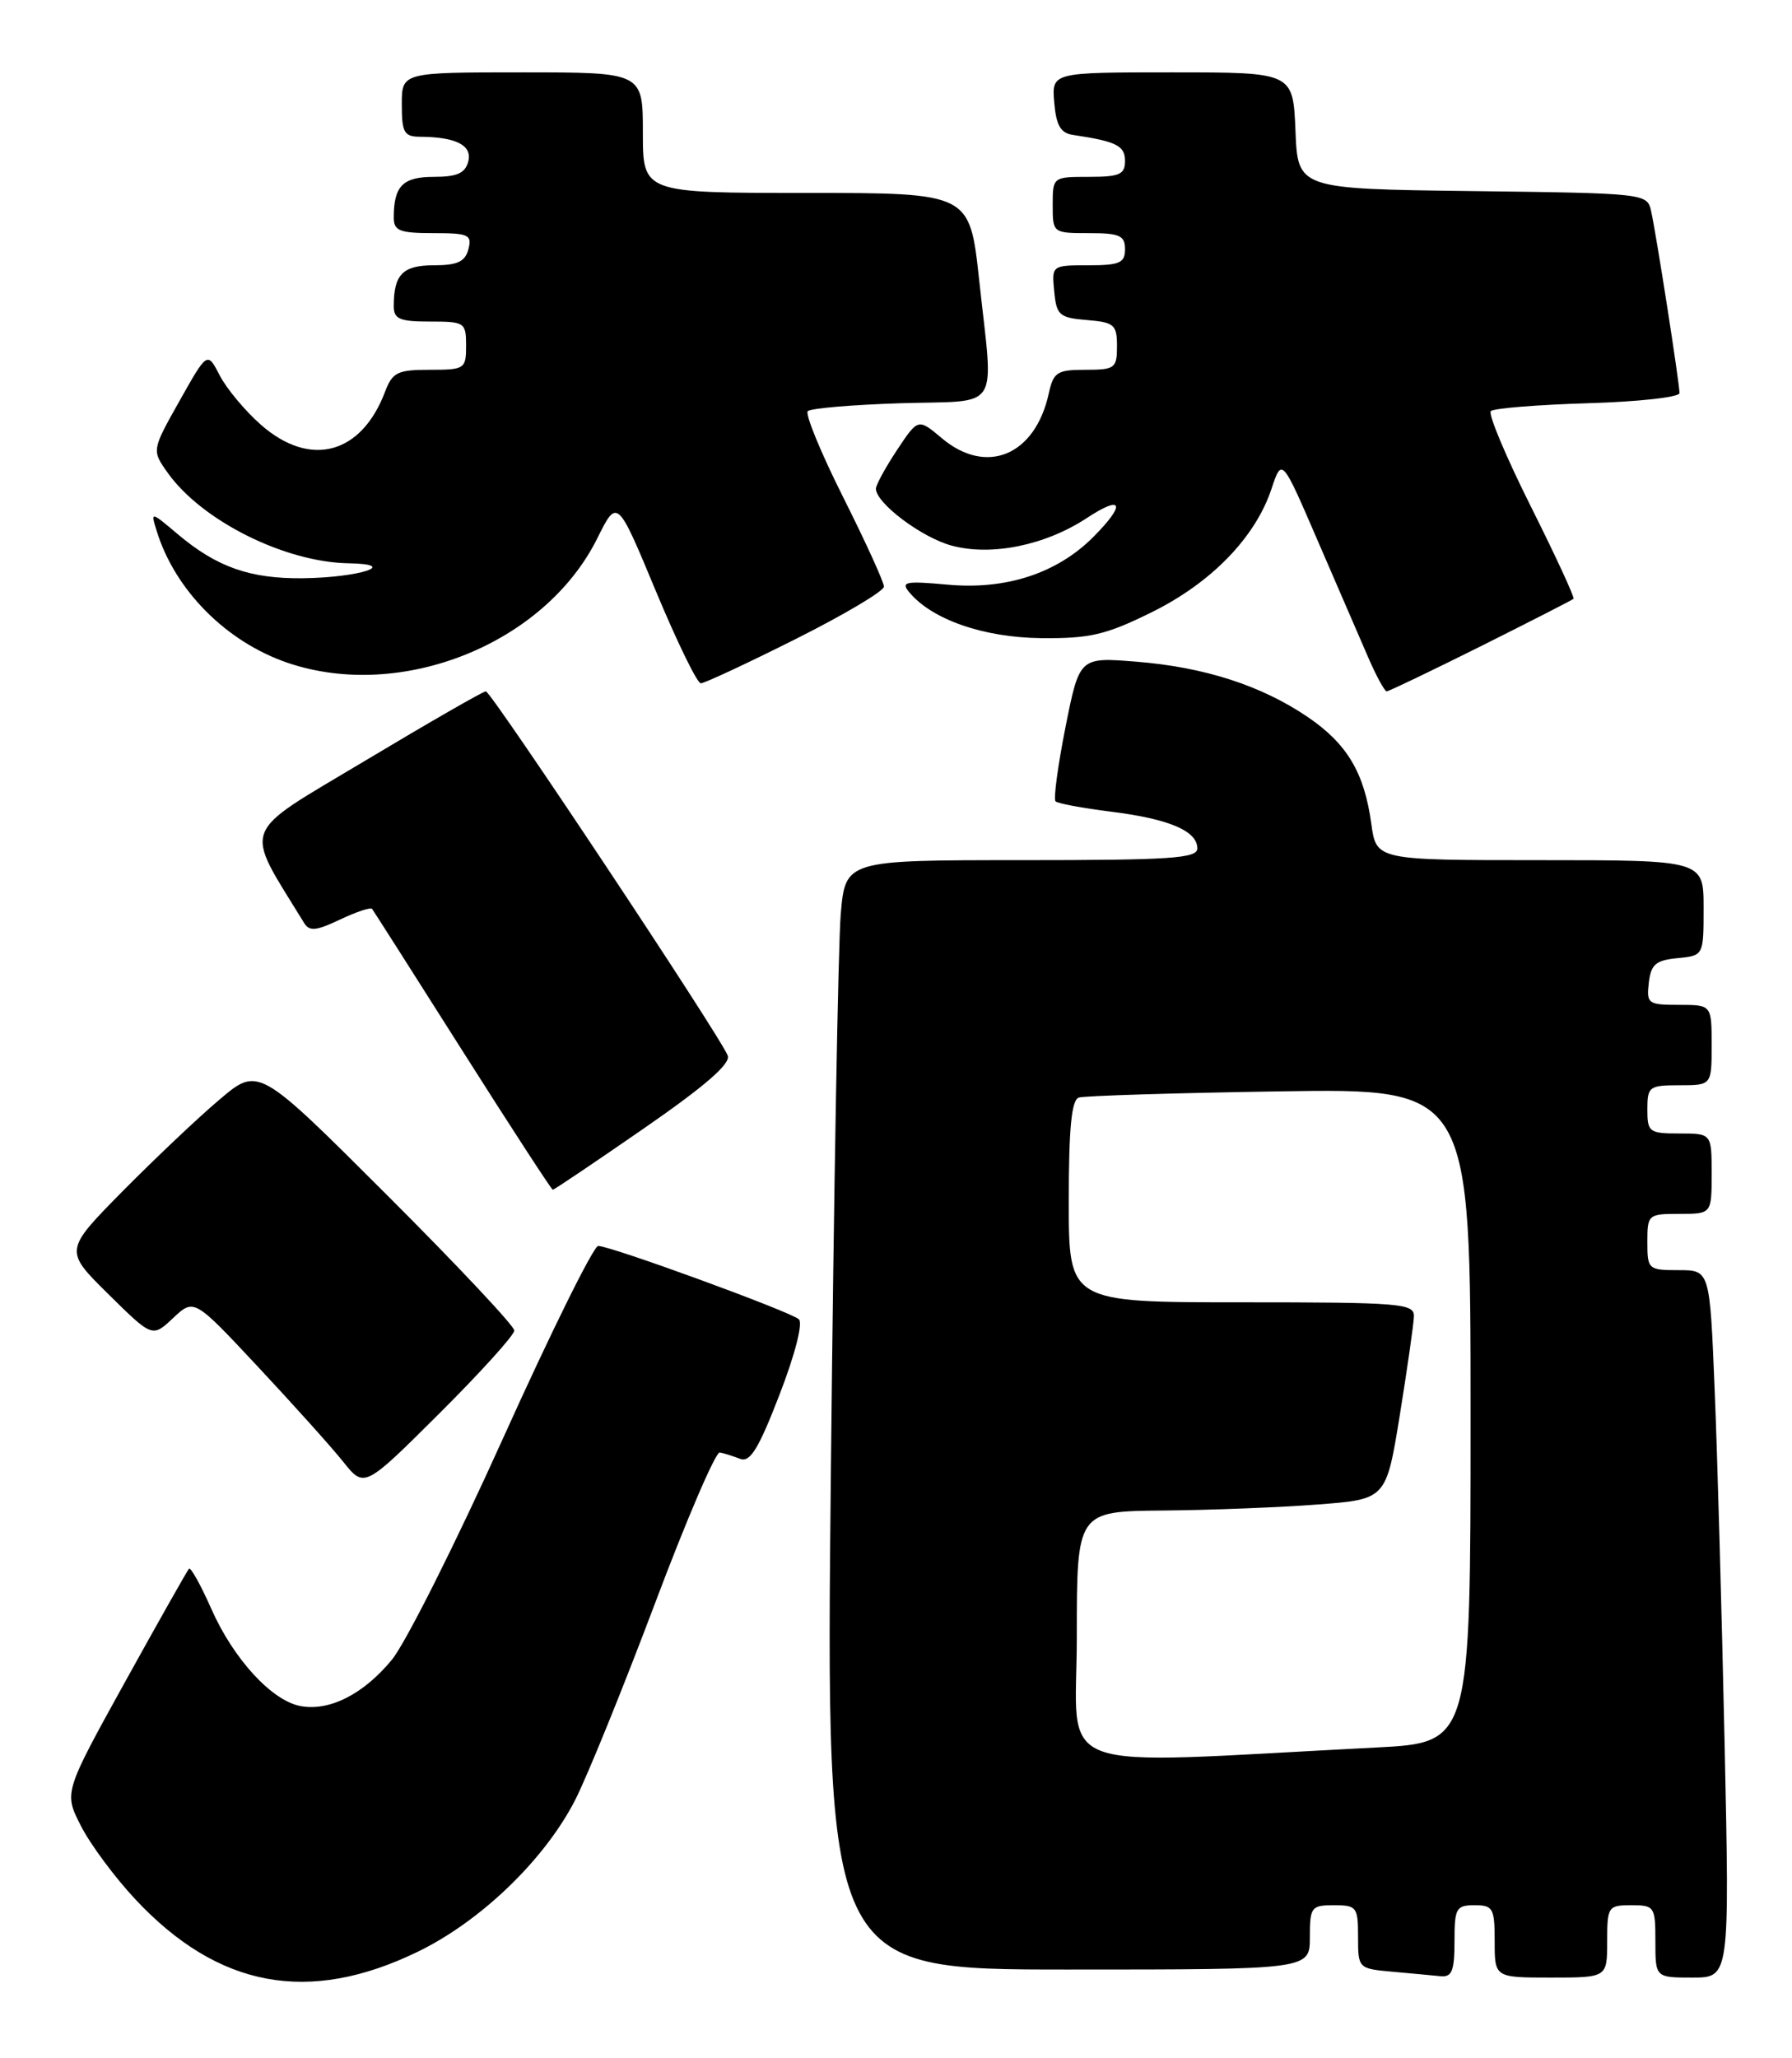 <?xml version="1.0" encoding="UTF-8" standalone="no"?>
<!DOCTYPE svg PUBLIC "-//W3C//DTD SVG 1.1//EN" "http://www.w3.org/Graphics/SVG/1.1/DTD/svg11.dtd" >
<svg xmlns="http://www.w3.org/2000/svg" xmlns:xlink="http://www.w3.org/1999/xlink" version="1.1" viewBox="0 0 223 256">
 <g >
 <path fill="currentColor"
d=" M 52.00 242.78 C 59.84 238.98 67.78 231.32 71.57 223.92 C 73.09 220.94 77.55 209.95 81.49 199.50 C 85.42 189.05 89.06 180.58 89.57 180.68 C 90.08 180.77 91.22 181.13 92.09 181.47 C 93.34 181.96 94.39 180.26 97.00 173.50 C 98.94 168.49 99.94 164.58 99.41 164.11 C 98.33 163.14 75.97 154.98 74.44 154.99 C 73.86 155.00 68.55 165.73 62.63 178.85 C 56.71 191.97 50.47 204.40 48.76 206.47 C 45.23 210.76 40.97 212.91 37.37 212.22 C 33.80 211.54 29.04 206.34 26.30 200.14 C 24.99 197.18 23.74 194.93 23.52 195.14 C 23.31 195.36 19.72 201.71 15.54 209.26 C 7.95 222.99 7.95 222.99 10.07 227.13 C 11.23 229.42 14.27 233.51 16.82 236.24 C 27.15 247.29 38.41 249.38 52.00 242.78 Z  M 181.00 241.50 C 181.00 237.37 181.20 237.00 183.50 237.00 C 185.80 237.00 186.00 237.37 186.00 241.50 C 186.00 246.00 186.00 246.00 193.00 246.00 C 200.00 246.00 200.00 246.00 200.00 241.50 C 200.00 237.17 200.11 237.00 203.00 237.00 C 205.89 237.00 206.00 237.17 206.00 241.50 C 206.00 246.00 206.00 246.00 210.62 246.00 C 215.24 246.00 215.24 246.00 214.61 216.75 C 214.26 200.66 213.71 180.86 213.37 172.75 C 212.77 158.00 212.77 158.00 208.89 158.00 C 205.11 158.00 205.00 157.90 205.00 154.50 C 205.00 151.08 205.10 151.00 209.00 151.00 C 213.00 151.00 213.00 151.00 213.00 146.00 C 213.00 141.00 213.00 141.00 209.00 141.00 C 205.22 141.00 205.00 140.83 205.00 138.00 C 205.00 135.17 205.22 135.00 209.00 135.00 C 213.00 135.00 213.00 135.00 213.00 130.00 C 213.00 125.00 213.00 125.00 208.93 125.00 C 205.09 125.00 204.88 124.85 205.18 122.25 C 205.45 119.96 206.04 119.45 208.75 119.19 C 212.00 118.87 212.00 118.87 212.00 112.94 C 212.00 107.00 212.00 107.00 191.64 107.00 C 171.27 107.00 171.27 107.00 170.65 102.48 C 169.78 96.12 167.65 92.54 162.75 89.20 C 156.98 85.28 149.90 82.99 141.41 82.31 C 134.33 81.74 134.33 81.74 132.59 90.46 C 131.64 95.26 131.08 99.41 131.35 99.68 C 131.62 99.95 134.73 100.53 138.27 100.97 C 145.48 101.87 149.00 103.36 149.00 105.54 C 149.00 106.78 145.67 107.00 127.10 107.00 C 105.20 107.00 105.20 107.00 104.62 113.75 C 104.31 117.46 103.75 148.51 103.40 182.75 C 102.75 245.00 102.75 245.00 132.87 245.00 C 163.00 245.00 163.00 245.00 163.00 241.00 C 163.00 237.22 163.17 237.00 166.00 237.00 C 168.83 237.00 169.00 237.23 169.00 240.94 C 169.00 244.85 169.03 244.89 173.25 245.27 C 175.59 245.48 178.29 245.73 179.25 245.83 C 180.68 245.97 181.00 245.19 181.00 241.50 Z  M 64.00 165.51 C 64.00 164.94 56.84 157.32 48.08 148.58 C 32.16 132.68 32.16 132.68 27.33 136.77 C 24.67 139.01 19.24 144.16 15.24 148.20 C 7.99 155.56 7.99 155.56 13.47 160.97 C 18.96 166.39 18.96 166.39 21.55 163.95 C 24.15 161.52 24.15 161.52 32.09 170.01 C 36.46 174.68 41.23 179.99 42.69 181.81 C 45.33 185.13 45.33 185.13 54.67 175.83 C 59.80 170.72 64.00 166.08 64.00 165.51 Z  M 80.11 140.38 C 87.73 135.11 90.95 132.32 90.56 131.31 C 89.65 128.92 61.13 86.00 60.46 86.00 C 60.12 86.00 53.35 89.89 45.42 94.64 C 29.66 104.07 30.27 102.45 37.85 114.82 C 38.50 115.88 39.35 115.80 42.31 114.39 C 44.33 113.43 46.13 112.83 46.31 113.07 C 46.49 113.31 51.56 121.26 57.57 130.75 C 63.58 140.23 68.63 147.99 68.79 148.00 C 68.96 148.00 74.05 144.57 80.11 140.38 Z  M 184.27 80.39 C 190.44 77.30 195.64 74.65 195.81 74.49 C 195.98 74.34 193.59 69.17 190.50 63.00 C 187.41 56.83 185.17 51.50 185.52 51.14 C 185.87 50.79 191.30 50.35 197.58 50.16 C 203.86 49.98 209.00 49.41 209.00 48.90 C 209.00 47.66 206.10 29.07 205.47 26.27 C 204.98 24.06 204.80 24.04 183.24 23.77 C 161.50 23.50 161.50 23.50 161.21 16.25 C 160.91 9.00 160.91 9.00 145.90 9.00 C 130.88 9.00 130.88 9.00 131.19 12.74 C 131.43 15.59 131.98 16.55 133.50 16.78 C 138.93 17.59 140.00 18.12 140.00 20.02 C 140.00 21.70 139.32 22.00 135.50 22.00 C 131.02 22.00 131.00 22.02 131.00 25.50 C 131.00 28.98 131.02 29.00 135.50 29.00 C 139.33 29.00 140.00 29.30 140.00 31.00 C 140.00 32.71 139.33 33.00 135.44 33.00 C 130.89 33.00 130.87 33.01 131.19 36.25 C 131.47 39.22 131.83 39.53 135.25 39.81 C 138.66 40.09 139.00 40.39 139.00 43.06 C 139.00 45.81 138.75 46.00 135.08 46.00 C 131.55 46.00 131.09 46.29 130.51 48.95 C 128.82 56.66 122.76 59.19 117.20 54.51 C 114.25 52.03 114.25 52.03 111.62 55.99 C 110.18 58.17 109.00 60.33 109.00 60.79 C 109.00 62.58 114.70 66.87 118.42 67.87 C 123.36 69.21 130.08 67.84 135.25 64.44 C 139.75 61.48 140.14 62.70 136.01 66.84 C 131.52 71.32 125.20 73.39 117.95 72.73 C 112.69 72.25 112.06 72.37 113.14 73.66 C 115.96 77.07 122.40 79.31 129.57 79.38 C 135.62 79.44 137.60 78.98 143.28 76.18 C 150.70 72.53 156.21 66.87 158.22 60.83 C 159.52 56.93 159.52 56.93 163.96 67.22 C 166.40 72.87 169.23 79.41 170.25 81.75 C 171.26 84.09 172.31 86.00 172.56 86.00 C 172.82 86.00 178.09 83.47 184.27 80.39 Z  M 99.02 79.49 C 105.06 76.46 110.00 73.53 110.00 72.97 C 110.00 72.42 107.72 67.42 104.94 61.88 C 102.15 56.33 100.17 51.50 100.52 51.15 C 100.87 50.79 106.08 50.35 112.08 50.16 C 124.76 49.77 123.65 51.52 121.84 34.75 C 120.67 24.00 120.67 24.00 100.34 24.00 C 80.00 24.00 80.00 24.00 80.00 16.50 C 80.00 9.00 80.00 9.00 65.00 9.00 C 50.00 9.00 50.00 9.00 50.00 13.00 C 50.00 16.48 50.29 17.00 52.25 17.01 C 56.76 17.04 58.79 18.08 58.27 20.09 C 57.89 21.55 56.87 22.00 53.99 22.00 C 50.12 22.00 49.00 23.14 49.00 27.08 C 49.00 28.71 49.74 29.00 53.91 29.00 C 58.32 29.00 58.76 29.20 58.29 31.00 C 57.88 32.55 56.93 33.00 53.99 33.00 C 50.12 33.00 49.00 34.14 49.00 38.08 C 49.00 39.69 49.73 40.00 53.50 40.00 C 57.83 40.00 58.00 40.11 58.00 43.00 C 58.00 45.89 57.84 46.00 53.48 46.00 C 49.46 46.00 48.83 46.31 47.91 48.75 C 44.96 56.53 38.60 58.22 32.48 52.85 C 30.51 51.12 28.20 48.36 27.35 46.71 C 25.80 43.72 25.80 43.72 22.34 49.87 C 18.88 56.02 18.88 56.02 20.88 58.83 C 25.11 64.77 35.44 69.94 43.38 70.07 C 49.82 70.18 44.76 71.84 37.72 71.93 C 31.14 72.01 26.98 70.55 22.12 66.45 C 18.74 63.60 18.74 63.60 19.50 66.05 C 21.78 73.43 28.15 79.84 35.79 82.45 C 49.94 87.26 67.79 80.10 74.32 66.98 C 76.81 61.98 76.81 61.98 81.60 73.49 C 84.24 79.82 86.76 85.00 87.21 85.00 C 87.66 85.00 92.98 82.52 99.02 79.49 Z  M 134.00 203.62 C 134.00 188.00 134.00 188.00 144.75 187.90 C 150.66 187.85 159.32 187.51 164.00 187.15 C 172.50 186.50 172.50 186.50 174.20 176.00 C 175.13 170.22 175.92 164.71 175.95 163.75 C 176.00 162.14 174.33 162.00 154.50 162.00 C 133.00 162.00 133.00 162.00 133.00 149.47 C 133.00 140.33 133.34 136.83 134.25 136.53 C 134.94 136.31 146.19 135.96 159.25 135.76 C 183.00 135.39 183.00 135.39 183.00 176.09 C 183.00 216.78 183.00 216.78 171.25 217.38 C 129.80 219.50 134.00 221.05 134.00 203.62 Z "/>
</g>
</svg>